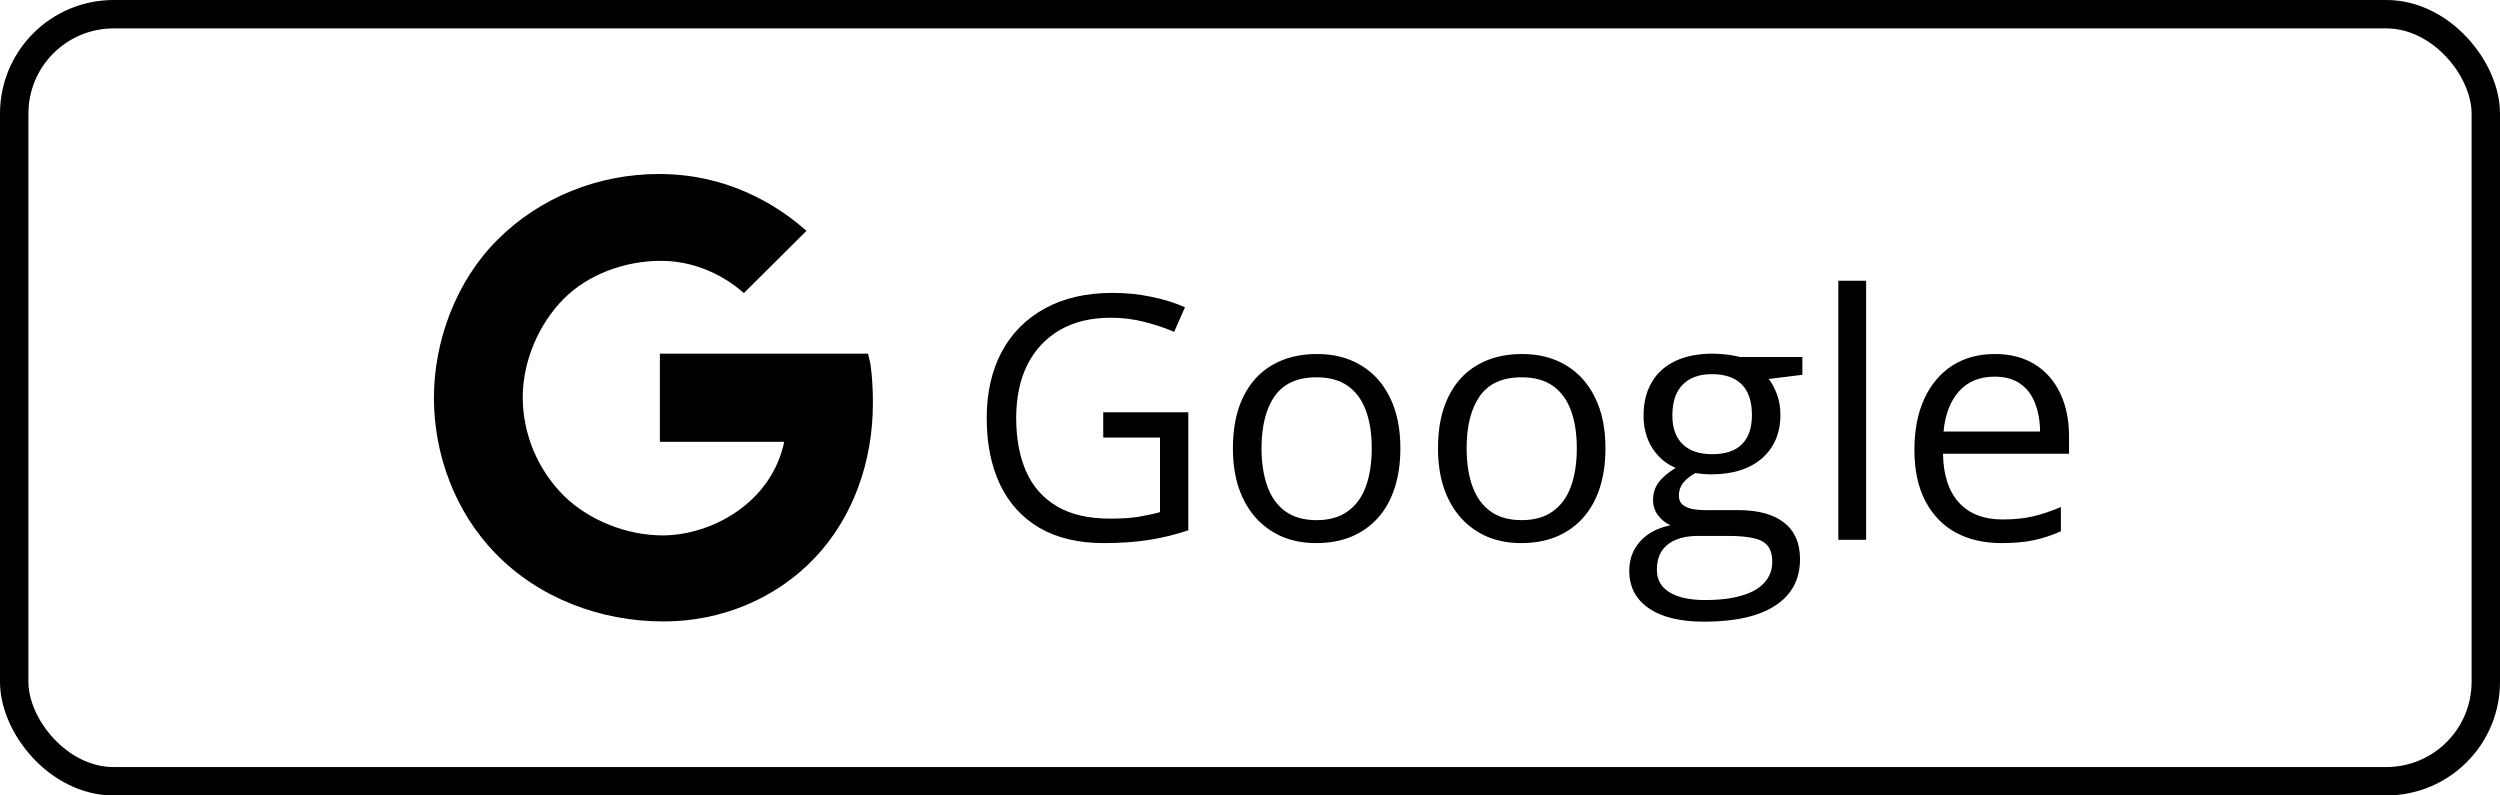 <svg width="88" height="28" viewBox="0 0 88 28" fill="none" xmlns="http://www.w3.org/2000/svg">
<path d="M30.634 12.786L30.555 12.449H23.227V15.551H27.605C27.151 17.709 25.041 18.846 23.319 18.846C22.065 18.846 20.743 18.318 19.869 17.471C19.407 17.016 19.04 16.475 18.788 15.879C18.535 15.282 18.403 14.642 18.399 13.994C18.399 12.688 18.986 11.381 19.84 10.522C20.695 9.662 21.985 9.181 23.268 9.181C24.737 9.181 25.79 9.961 26.184 10.317L28.388 8.125C27.741 7.557 25.965 6.125 23.197 6.125C21.061 6.125 19.013 6.943 17.516 8.435C16.039 9.904 15.274 12.029 15.274 14C15.274 15.971 15.998 17.989 17.43 19.47C18.959 21.049 21.125 21.875 23.356 21.875C25.386 21.875 27.309 21.08 28.68 19.637C30.028 18.217 30.726 16.251 30.726 14.191C30.726 13.324 30.638 12.809 30.634 12.786Z" fill="black"/>
<rect x="0.5" y="0.5" width="87" height="27" rx="3.5" stroke="black"/>
<path d="M38.834 14.512H41.828V18.666C41.379 18.818 40.916 18.932 40.44 19.006C39.967 19.08 39.438 19.117 38.852 19.117C37.961 19.117 37.209 18.939 36.596 18.584C35.986 18.229 35.523 17.723 35.207 17.066C34.891 16.406 34.732 15.623 34.732 14.717C34.732 13.83 34.906 13.057 35.254 12.396C35.605 11.736 36.111 11.225 36.772 10.861C37.435 10.494 38.232 10.31 39.162 10.31C39.639 10.31 40.09 10.355 40.516 10.445C40.945 10.531 41.344 10.654 41.711 10.815L41.33 11.682C41.014 11.545 40.664 11.428 40.281 11.33C39.902 11.232 39.51 11.184 39.103 11.184C38.404 11.184 37.805 11.328 37.305 11.617C36.809 11.906 36.428 12.315 36.162 12.842C35.9 13.369 35.77 13.994 35.77 14.717C35.77 15.432 35.885 16.055 36.115 16.586C36.346 17.113 36.705 17.523 37.193 17.816C37.682 18.109 38.31 18.256 39.08 18.256C39.467 18.256 39.799 18.234 40.076 18.191C40.353 18.145 40.605 18.09 40.832 18.027V15.402H38.834V14.512ZM49.293 15.777C49.293 16.305 49.225 16.775 49.088 17.189C48.951 17.604 48.754 17.953 48.496 18.238C48.238 18.523 47.926 18.742 47.559 18.895C47.195 19.043 46.783 19.117 46.322 19.117C45.893 19.117 45.498 19.043 45.139 18.895C44.783 18.742 44.475 18.523 44.213 18.238C43.955 17.953 43.754 17.604 43.609 17.189C43.469 16.775 43.398 16.305 43.398 15.777C43.398 15.074 43.518 14.477 43.756 13.984C43.994 13.488 44.334 13.111 44.775 12.854C45.221 12.592 45.75 12.461 46.363 12.461C46.949 12.461 47.461 12.592 47.898 12.854C48.34 13.115 48.682 13.494 48.924 13.99C49.17 14.482 49.293 15.078 49.293 15.777ZM44.406 15.777C44.406 16.293 44.475 16.74 44.611 17.119C44.748 17.498 44.959 17.791 45.244 17.998C45.529 18.205 45.897 18.309 46.346 18.309C46.791 18.309 47.156 18.205 47.441 17.998C47.73 17.791 47.943 17.498 48.08 17.119C48.217 16.74 48.285 16.293 48.285 15.777C48.285 15.266 48.217 14.824 48.08 14.453C47.943 14.078 47.732 13.789 47.447 13.586C47.162 13.383 46.793 13.281 46.34 13.281C45.672 13.281 45.182 13.502 44.869 13.943C44.56 14.385 44.406 14.996 44.406 15.777ZM56.512 15.777C56.512 16.305 56.443 16.775 56.307 17.189C56.17 17.604 55.973 17.953 55.715 18.238C55.457 18.523 55.145 18.742 54.777 18.895C54.414 19.043 54.002 19.117 53.541 19.117C53.111 19.117 52.717 19.043 52.357 18.895C52.002 18.742 51.693 18.523 51.432 18.238C51.174 17.953 50.973 17.604 50.828 17.189C50.688 16.775 50.617 16.305 50.617 15.777C50.617 15.074 50.736 14.477 50.975 13.984C51.213 13.488 51.553 13.111 51.994 12.854C52.44 12.592 52.969 12.461 53.582 12.461C54.168 12.461 54.68 12.592 55.117 12.854C55.559 13.115 55.9 13.494 56.143 13.99C56.389 14.482 56.512 15.078 56.512 15.777ZM51.625 15.777C51.625 16.293 51.693 16.74 51.83 17.119C51.967 17.498 52.178 17.791 52.463 17.998C52.748 18.205 53.115 18.309 53.565 18.309C54.01 18.309 54.375 18.205 54.66 17.998C54.949 17.791 55.162 17.498 55.299 17.119C55.435 16.74 55.504 16.293 55.504 15.777C55.504 15.266 55.435 14.824 55.299 14.453C55.162 14.078 54.951 13.789 54.666 13.586C54.381 13.383 54.012 13.281 53.559 13.281C52.891 13.281 52.4 13.502 52.088 13.943C51.779 14.385 51.625 14.996 51.625 15.777ZM59.986 21.883C59.143 21.883 58.492 21.725 58.035 21.408C57.578 21.096 57.35 20.656 57.35 20.09C57.35 19.688 57.477 19.344 57.73 19.059C57.988 18.773 58.344 18.584 58.797 18.49C58.629 18.412 58.484 18.295 58.363 18.139C58.246 17.982 58.188 17.803 58.188 17.6C58.188 17.365 58.252 17.16 58.381 16.984C58.514 16.805 58.715 16.633 58.984 16.469C58.648 16.332 58.375 16.102 58.164 15.777C57.957 15.449 57.853 15.068 57.853 14.635C57.853 14.174 57.949 13.781 58.141 13.457C58.332 13.129 58.609 12.879 58.973 12.707C59.336 12.535 59.775 12.449 60.291 12.449C60.404 12.449 60.518 12.455 60.631 12.467C60.748 12.475 60.859 12.488 60.965 12.508C61.07 12.523 61.162 12.543 61.24 12.566H63.443V13.193L62.26 13.34C62.377 13.492 62.475 13.676 62.553 13.891C62.631 14.105 62.67 14.344 62.67 14.605C62.67 15.246 62.453 15.756 62.02 16.135C61.586 16.51 60.99 16.697 60.232 16.697C60.053 16.697 59.869 16.682 59.682 16.65C59.49 16.756 59.344 16.873 59.242 17.002C59.145 17.131 59.096 17.279 59.096 17.447C59.096 17.572 59.133 17.672 59.207 17.746C59.285 17.82 59.397 17.875 59.541 17.91C59.685 17.941 59.859 17.957 60.062 17.957H61.193C61.893 17.957 62.428 18.104 62.799 18.396C63.174 18.689 63.361 19.117 63.361 19.68C63.361 20.391 63.072 20.936 62.494 21.314C61.916 21.693 61.08 21.883 59.986 21.883ZM60.016 21.121C60.547 21.121 60.986 21.066 61.334 20.957C61.685 20.852 61.947 20.697 62.119 20.494C62.295 20.295 62.383 20.057 62.383 19.779C62.383 19.521 62.324 19.326 62.207 19.193C62.09 19.064 61.918 18.979 61.691 18.936C61.465 18.889 61.188 18.865 60.859 18.865H59.746C59.457 18.865 59.205 18.91 58.99 19C58.775 19.09 58.609 19.223 58.492 19.398C58.379 19.574 58.322 19.793 58.322 20.055C58.322 20.402 58.469 20.666 58.762 20.846C59.055 21.029 59.473 21.121 60.016 21.121ZM60.268 15.988C60.732 15.988 61.082 15.871 61.316 15.637C61.551 15.402 61.668 15.06 61.668 14.611C61.668 14.131 61.549 13.771 61.31 13.533C61.072 13.291 60.721 13.17 60.256 13.17C59.81 13.17 59.467 13.295 59.225 13.545C58.986 13.791 58.867 14.152 58.867 14.629C58.867 15.066 58.988 15.402 59.23 15.637C59.473 15.871 59.818 15.988 60.268 15.988ZM65.688 19H64.709V9.883H65.688V19ZM70.217 12.461C70.764 12.461 71.232 12.582 71.623 12.824C72.014 13.066 72.312 13.406 72.519 13.844C72.727 14.277 72.83 14.785 72.83 15.367V15.971H68.394C68.406 16.725 68.594 17.299 68.957 17.693C69.32 18.088 69.832 18.285 70.492 18.285C70.898 18.285 71.258 18.248 71.57 18.174C71.883 18.1 72.207 17.99 72.543 17.846V18.701C72.219 18.846 71.897 18.951 71.576 19.018C71.26 19.084 70.885 19.117 70.451 19.117C69.834 19.117 69.295 18.992 68.834 18.742C68.377 18.488 68.022 18.117 67.768 17.629C67.514 17.141 67.387 16.543 67.387 15.836C67.387 15.145 67.502 14.547 67.732 14.043C67.967 13.535 68.295 13.145 68.717 12.871C69.143 12.598 69.643 12.461 70.217 12.461ZM70.205 13.258C69.686 13.258 69.272 13.428 68.963 13.768C68.654 14.107 68.471 14.582 68.412 15.191H71.811C71.807 14.809 71.746 14.473 71.629 14.184C71.516 13.891 71.342 13.664 71.107 13.504C70.873 13.34 70.572 13.258 70.205 13.258Z" fill="black"/>
</svg>
